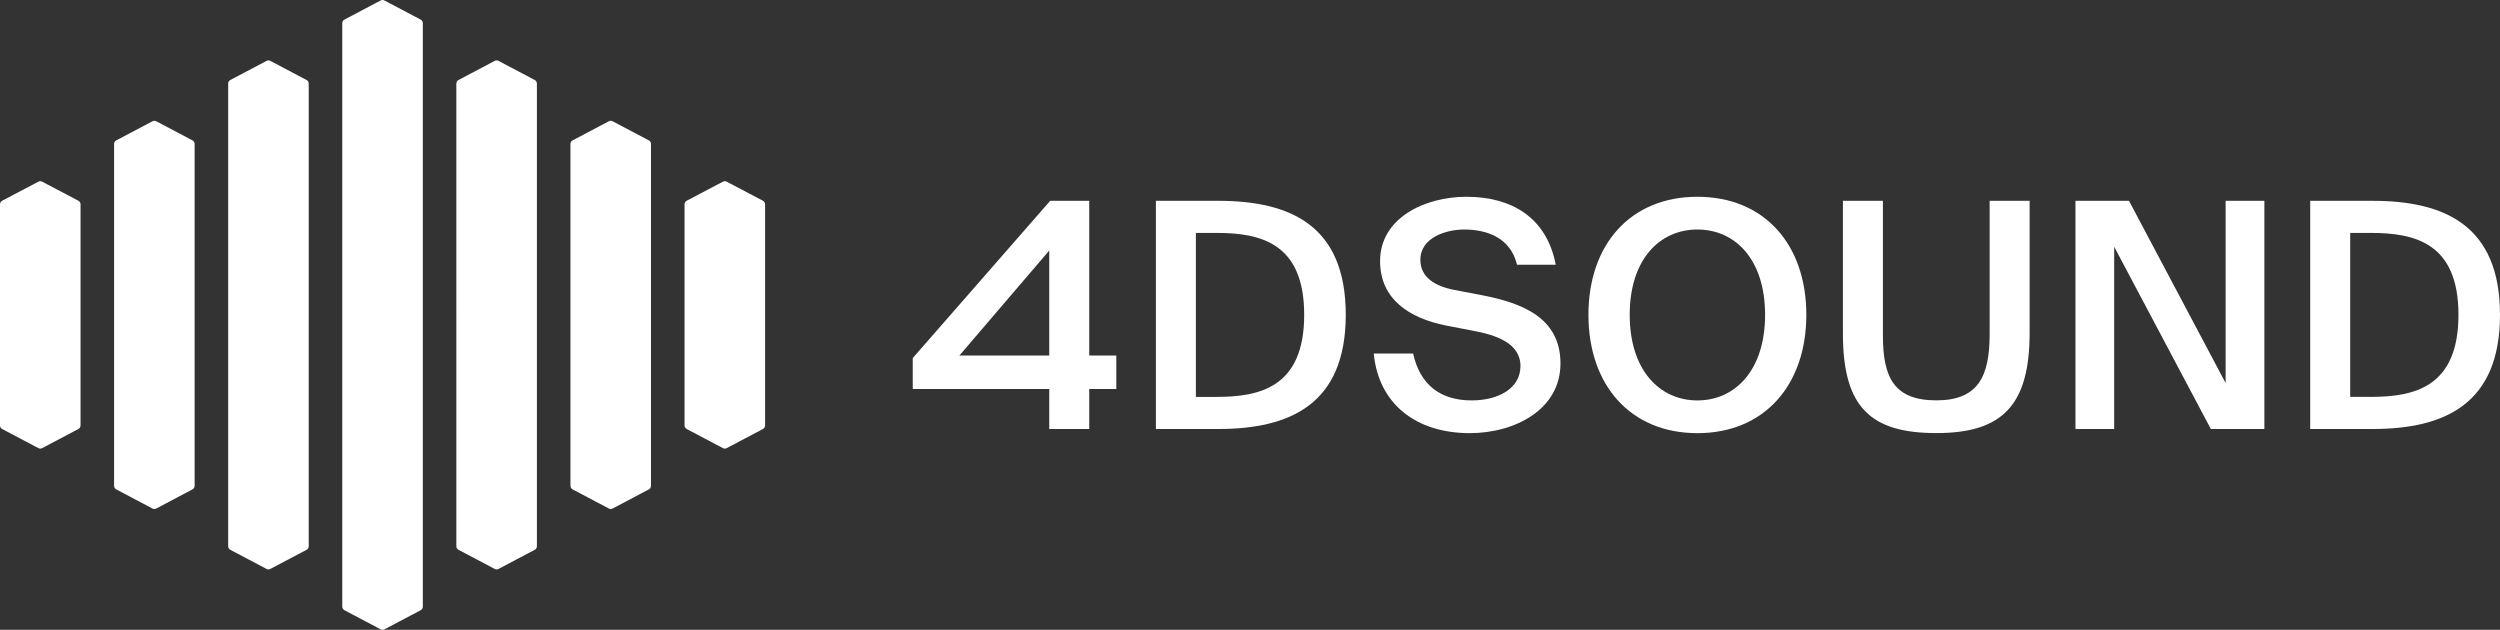 <svg xmlns="http://www.w3.org/2000/svg" xmlns:xlink="http://www.w3.org/1999/xlink" version="1.1" id="Logo" x="0px" y="0px" style="enable-background:new 0 0 1875.12 688.82;" xml:space="preserve" viewBox="144.57 144.9 1583.89 399.02">
<rect x="144.57" y="144.9" width="1583.89" height="399.02" fill="#333333" stroke="none"/>
<style type="text/css">
	.st0{fill:#FFFFFF;}
</style>
<path class="st0" d="M809.33,303.62v66.55h-56.95L809.33,303.62z M809.93,272.12l-87.09,99.64v19.58h86.49v25.35h25.33v-25.35h17.15  v-21.18h-17.15v-98.05H809.93z"/>
<path class="st0" d="M970.85,344.31c0,45.86-27.93,52.05-55.65,52.05h-12.97V292.46h12.97  C942.93,292.46,970.85,298.64,970.85,344.31 M997.18,344.31c0-56.43-34.91-72.18-80.78-72.18h-39.5v144.57h39.5  C962.28,416.69,997.18,400.74,997.18,344.31"/>
<path class="st0" d="M1060.6,351.12l17.55,3.39c13.76,2.59,29.72,7.58,29.72,22.33c0,13.96-13.76,21.74-30.92,21.74  c-19.95,0-32.71-9.97-37.1-29.71h-24.93c2.99,31.71,26.53,50.45,60.84,50.45c28.53,0,57.45-14.96,57.45-44.07  c0-29.11-24.14-38.29-49.47-43.27l-17.75-3.39c-12.37-2.39-21.54-7.98-21.54-19.14c0-14.16,16.56-19.14,27.73-19.14  c14.16,0,29.32,4.99,33.51,22.33h24.54c-5.78-30.11-28.13-43.07-56.65-43.07c-26.53,0-54.65,13.56-54.65,40.68  C1018.91,334.77,1037.86,346.53,1060.6,351.12"/>
<path class="st0" d="M1262.85,344.35c0,35.1-18.95,54.24-42.88,54.24s-42.89-19.14-42.89-54.24s18.95-54.04,42.89-54.04  S1262.85,309.25,1262.85,344.35 M1288.98,344.35c0-44.47-26.53-74.78-69.02-74.78c-42.49,0-69.02,30.31-69.02,74.78  s26.53,74.98,69.02,74.98C1262.45,419.32,1288.98,388.81,1288.98,344.35"/>
<path class="st0" d="M1337.5,272.12h-25.33v84.35c0,46.66,17.75,62.81,59.24,62.81c42.09,0,59.04-17.95,59.04-63.61v-83.55h-25.33  v84.55c0,26.52-7.18,41.88-33.71,41.88c-26.93,0-33.91-14.56-33.91-41.08V272.12z"/>
<polygon class="st0" points="1545.26,416.69 1579.17,416.69 1579.17,272.12 1554.63,272.12 1554.63,387.58 1493.4,272.12   1459.49,272.12 1459.49,416.69 1484.02,416.69 1484.02,301.23 "/>
<path class="st0" d="M1702.14,344.31c0,45.86-27.92,52.04-55.63,52.04h-12.96V292.46h12.96  C1674.23,292.46,1702.14,298.64,1702.14,344.31 M1728.46,344.31c0-56.43-34.9-72.18-80.76-72.18h-39.48v144.57h39.48  C1693.57,416.69,1728.46,400.74,1728.46,344.31"/>
<path class="st0" d="M361.42,159.56v369.7c0,0.94,0.52,1.8,1.35,2.24l22.98,12.13c0.74,0.39,1.63,0.39,2.37,0l22.98-12.13  c0.83-0.44,1.35-1.3,1.35-2.24v-369.7c0-0.94-0.52-1.8-1.35-2.24l-22.98-12.13c-0.74-0.39-1.63-0.39-2.37,0l-22.98,12.13  C361.94,157.76,361.42,158.62,361.42,159.56z"/>
<path class="st0" d="M629.29,274.32l0,140.13c0,0.94-0.52,1.8-1.35,2.24l-22.98,12.13c-0.74,0.39-1.63,0.39-2.37,0l-22.98-12.13  c-0.83-0.44-1.35-1.3-1.35-2.24l0-140.13c0-0.94,0.52-1.8,1.35-2.24l22.98-12.09c0.74-0.39,1.62-0.39,2.36,0l22.98,12.09  C628.77,272.52,629.29,273.38,629.29,274.32z"/>
<path class="st0" d="M557.01,236.09V452.7c0,0.94-0.52,1.8-1.35,2.24l-22.98,12.15c-0.74,0.39-1.63,0.39-2.37,0l-22.98-12.15  c-0.83-0.44-1.35-1.3-1.35-2.24V236.09c0-0.94,0.52-1.8,1.35-2.24l22.98-12.13c0.74-0.39,1.63-0.39,2.37,0l22.98,12.13  C556.49,234.29,557.01,235.16,557.01,236.09z"/>
<path class="st0" d="M484.72,197.83v293.16c0,0.94-0.52,1.8-1.35,2.24l-22.98,12.13c-0.74,0.39-1.63,0.39-2.37,0l-22.98-12.13  c-0.83-0.44-1.35-1.3-1.35-2.24V197.83c0-0.94,0.52-1.8,1.35-2.24l22.98-12.13c0.74-0.39,1.63-0.39,2.37,0l22.98,12.13  C484.2,196.02,484.72,196.89,484.72,197.83z"/>
<path class="st0" d="M144.57,274.32l0,140.13c0,0.94,0.52,1.8,1.35,2.24l22.98,12.13c0.74,0.39,1.63,0.39,2.37,0l22.98-12.13  c0.83-0.44,1.35-1.3,1.35-2.24l0-140.13c0-0.94-0.52-1.8-1.35-2.24l-22.98-12.09c-0.74-0.39-1.62-0.39-2.36,0l-22.98,12.09  C145.09,272.52,144.57,273.38,144.57,274.32z"/>
<path class="st0" d="M216.85,236.09l0,216.61c0,0.94,0.52,1.8,1.35,2.24l22.98,12.15c0.74,0.39,1.63,0.39,2.37,0l22.98-12.15  c0.83-0.44,1.35-1.3,1.35-2.24l0-216.61c0-0.94-0.52-1.8-1.35-2.24l-22.98-12.13c-0.74-0.39-1.63-0.39-2.37,0l-22.98,12.13  C217.37,234.29,216.85,235.16,216.85,236.09z"/>
<path class="st0" d="M289.13,197.83v293.16c0,0.94,0.52,1.8,1.35,2.24l22.98,12.13c0.74,0.39,1.63,0.39,2.37,0l22.98-12.13  c0.83-0.44,1.35-1.3,1.35-2.24V197.83c0-0.94-0.52-1.8-1.35-2.24l-22.98-12.13c-0.74-0.39-1.63-0.39-2.37,0l-22.98,12.13  C289.65,196.02,289.13,196.89,289.13,197.83z"/>
</svg>